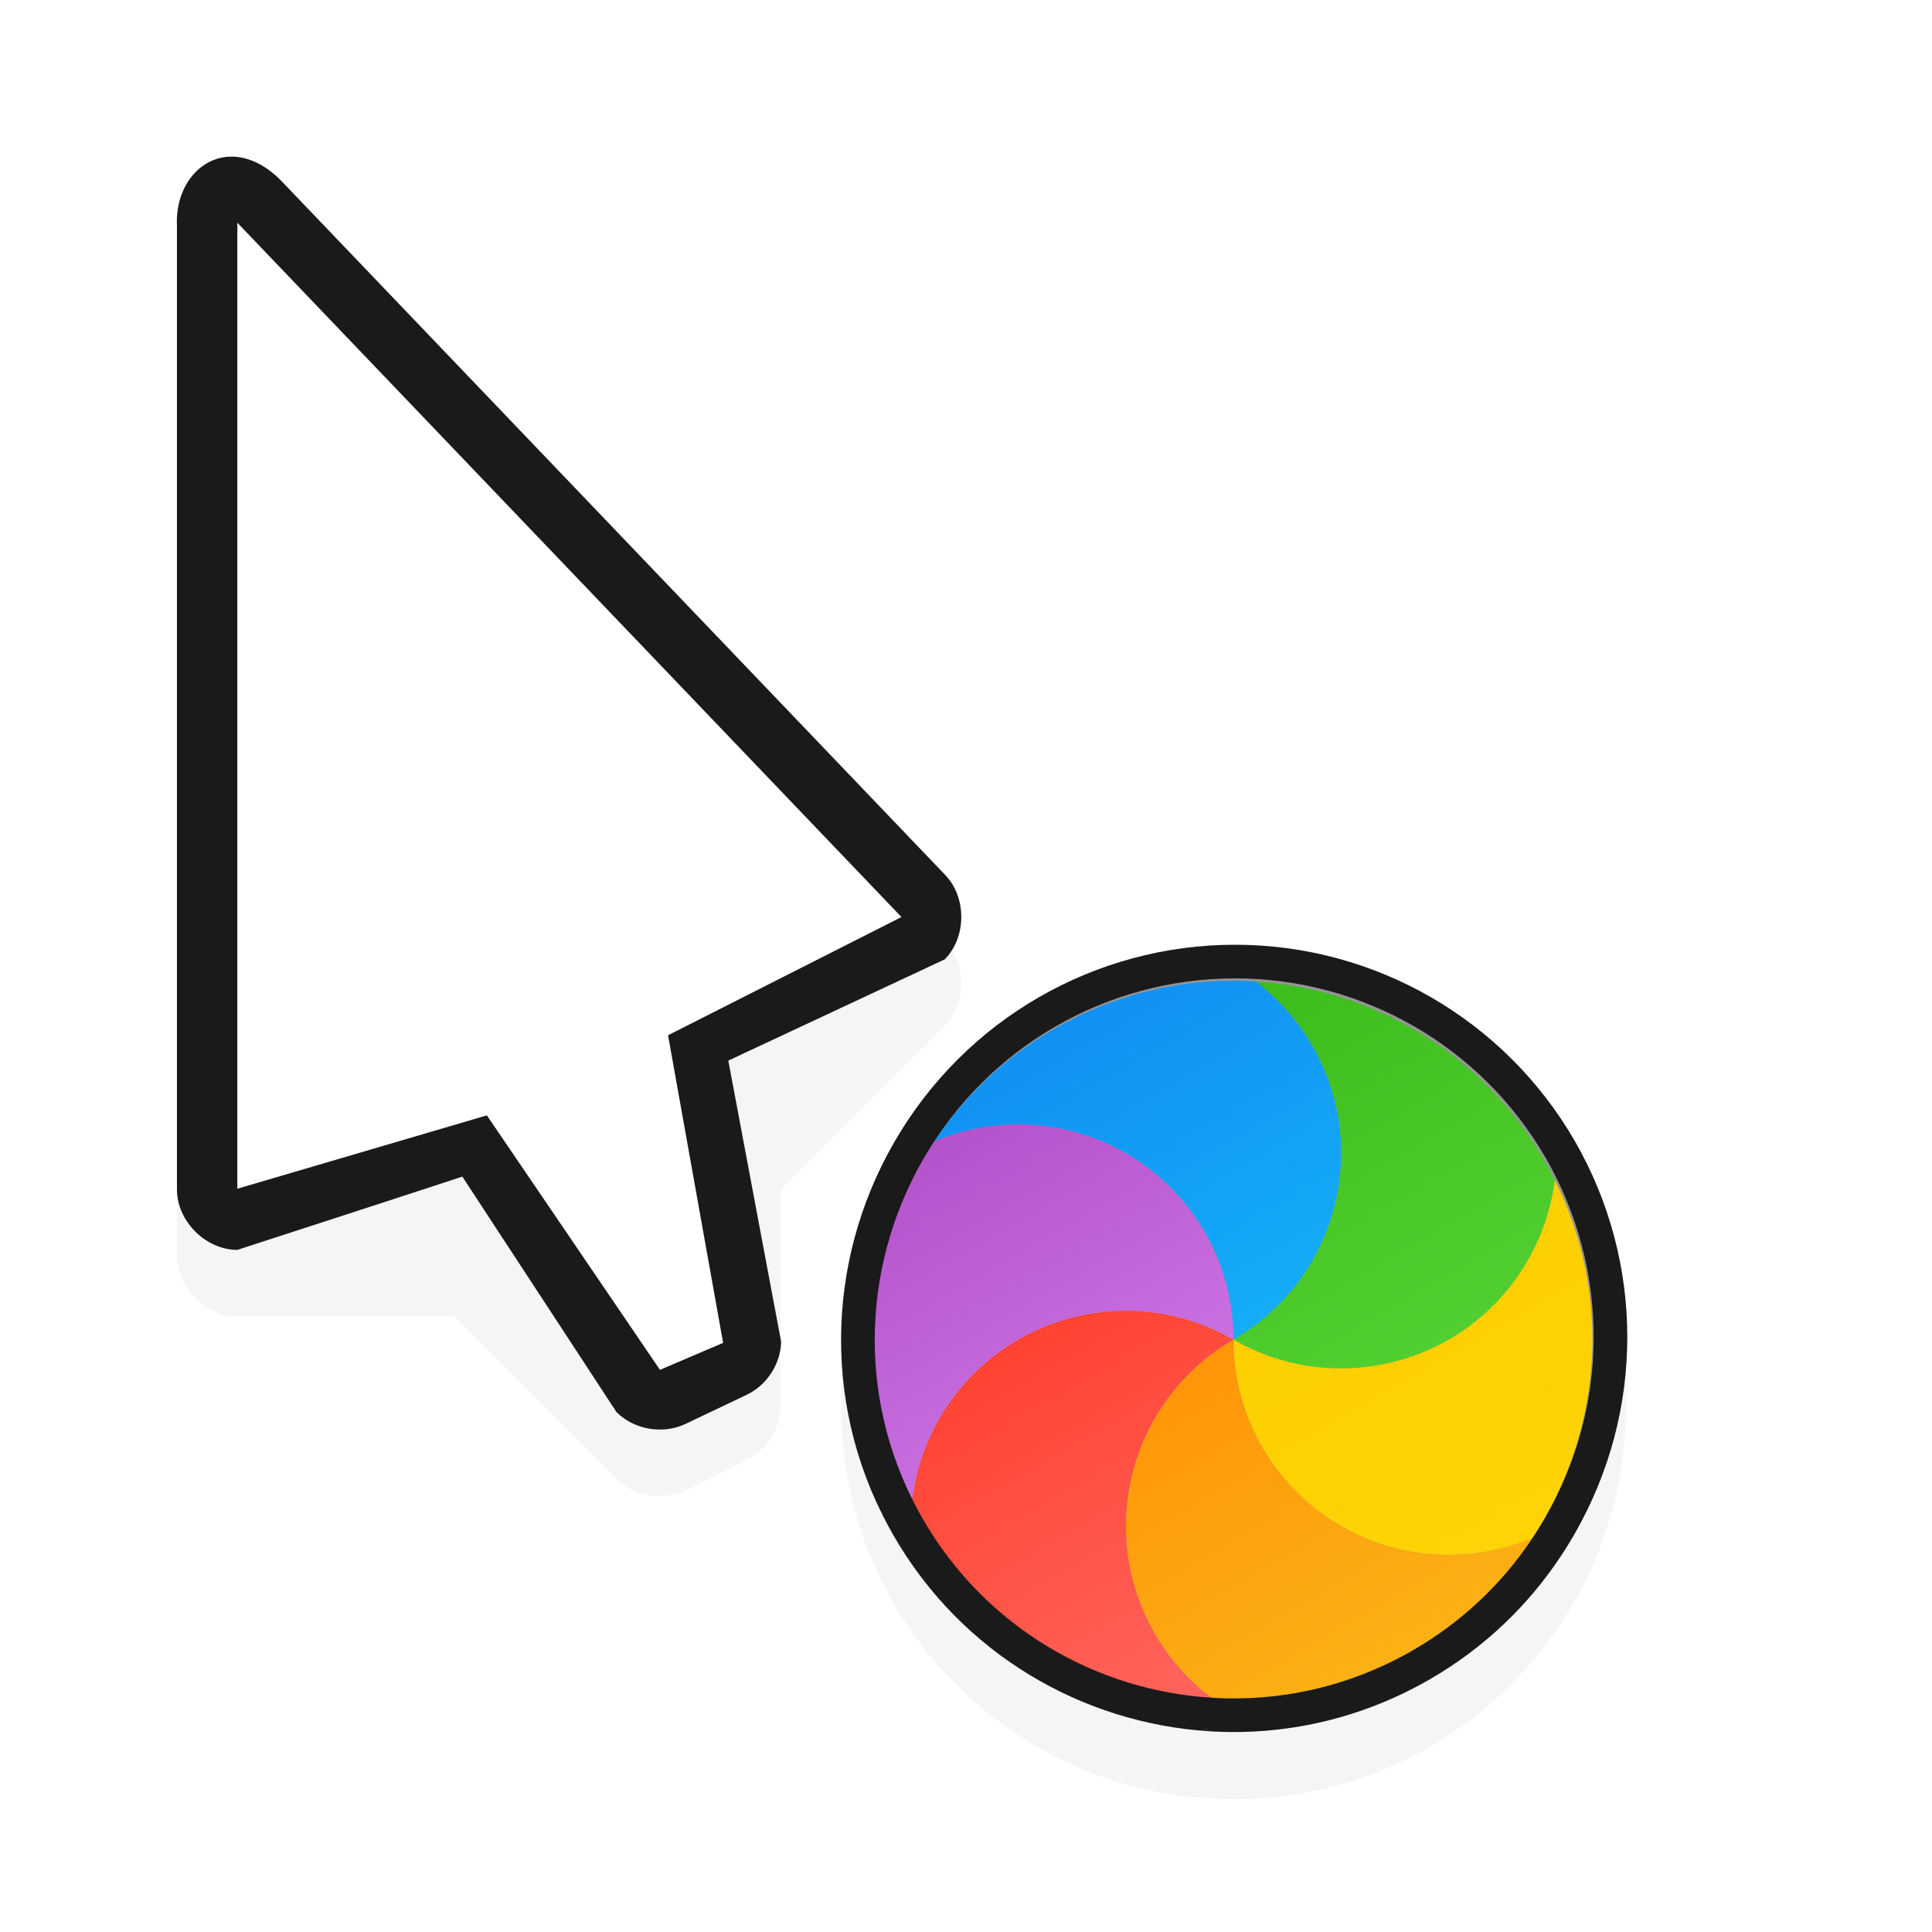 <?xml version="1.0" encoding="UTF-8" standalone="no"?><!DOCTYPE svg PUBLIC "-//W3C//DTD SVG 1.1//EN" "http://www.w3.org/Graphics/SVG/1.1/DTD/svg11.dtd"><svg xmlns="http://www.w3.org/2000/svg" xmlns:xlink="http://www.w3.org/1999/xlink" height="32" id="svg2" version="1.1" viewBox="0 0 32 32" width="32"><defs id="defs4"><linearGradient gradientTransform="matrix(-0.526,0.304,-0.291,-0.503,34.635,1046.356)" gradientUnits="userSpaceOnUse" id="linearGradient13172" x1="17.871" x2="17.871" xlink:href="#linearGradient-colour1" y1="7.669" y2="17.893"/><linearGradient gradientTransform="matrix(1.028,0,0,0.984,343.323,796.717)" gradientUnits="userSpaceOnUse" id="linearGradient-colour1" x1="17.871" x2="17.871" y1="7.669" y2="17.893"><stop offset="0%" stop-color="#FBB114"/><stop offset="100%" stop-color="#FF9508"/></linearGradient><linearGradient gradientTransform="matrix(-0.483,0.279,-0.316,-0.548,34.635,1046.356)" gradientUnits="userSpaceOnUse" id="linearGradient13174" x1="23.954" x2="23.954" xlink:href="#linearGradient-colour2" y1="8.61" y2="19.256"/><linearGradient gradientTransform="matrix(0.945,0,0,1.071,343.323,796.717)" gradientUnits="userSpaceOnUse" id="linearGradient-colour2" x1="23.954" x2="23.954" y1="8.61" y2="19.256"><stop offset="0%" stop-color="#FF645D"/><stop offset="100%" stop-color="#FF4332"/></linearGradient><linearGradient gradientTransform="matrix(-0.565,0.326,-0.271,-0.469,34.635,1046.356)" gradientUnits="userSpaceOnUse" id="linearGradient13176" x1="20.127" x2="20.127" xlink:href="#linearGradient-colour3" y1="19.205" y2="29.033"/><linearGradient gradientTransform="matrix(1.104,0,0,0.916,343.323,796.717)" gradientUnits="userSpaceOnUse" id="linearGradient-colour3" x1="20.127" x2="20.127" y1="19.205" y2="29.033"><stop offset="0%" stop-color="#CA70E1"/><stop offset="100%" stop-color="#B452CB"/></linearGradient><linearGradient gradientTransform="matrix(-0.526,0.304,-0.291,-0.503,34.635,1046.356)" gradientUnits="userSpaceOnUse" id="linearGradient13178" x1="16.36" x2="16.36" xlink:href="#linearGradient-colour4" y1="17.893" y2="28.118"/><linearGradient gradientTransform="matrix(1.028,0,0,0.984,343.323,796.717)" gradientUnits="userSpaceOnUse" id="linearGradient-colour4" x1="16.36" x2="16.36" y1="17.893" y2="28.118"><stop offset="0%" stop-color="#14ADF6"/><stop offset="100%" stop-color="#1191F4"/></linearGradient><linearGradient gradientTransform="matrix(-0.483,0.279,-0.316,-0.548,34.635,1046.356)" gradientUnits="userSpaceOnUse" id="linearGradient13180" x1="13.308" x2="13.308" xlink:href="#linearGradient-colour5" y1="13.619" y2="24.265"/><linearGradient gradientTransform="matrix(0.945,0,0,1.071,343.323,796.717)" gradientUnits="userSpaceOnUse" id="linearGradient-colour5" x1="13.308" x2="13.308" y1="13.619" y2="24.265"><stop offset="0%" stop-color="#52CF30"/><stop offset="100%" stop-color="#3BBD1C"/></linearGradient><linearGradient gradientTransform="matrix(-0.565,0.326,-0.271,-0.469,34.635,1046.356)" gradientUnits="userSpaceOnUse" id="linearGradient13182" x1="11.766" x2="11.766" xlink:href="#linearGradient-colour6" y1="9.377" y2="19.205"/><linearGradient gradientTransform="matrix(1.104,0,0,0.916,343.323,796.717)" gradientUnits="userSpaceOnUse" id="linearGradient-colour6" x1="11.766" x2="11.766" y1="9.377" y2="19.205"><stop offset="0%" stop-color="#FFD305"/><stop offset="100%" stop-color="#FDCF01"/></linearGradient><filter height="1.272" id="filter7590-8" style="color-interpolation-filters:sRGB" width="1.441" x="-0.22" y="-0.136"><feGaussianBlur id="feGaussianBlur7592-1" stdDeviation="1.192"/></filter><filter height="1.444" id="filter7558-8" style="color-interpolation-filters:sRGB" width="1.444" x="-0.222" y="-0.222"><feGaussianBlur id="feGaussianBlur7560-4" stdDeviation="1.202"/></filter></defs><g id="layer1" transform="translate(0,-1020.362)"><path d="m 20.431,1037.164 c -3.59,0 -6.5,2.91 -6.5,6.5 0,3.59 2.91,6.5 6.5,6.5 3.59,0 6.5,-2.91 6.5,-6.5 0,-3.59 -2.91,-6.5 -6.5,-6.5 z" id="path7438-8" style="color:#000;font-style:normal;font-variant:normal;font-weight:normal;font-stretch:normal;font-size:medium;line-height:normal;font-family:Sans;-inkscape-font-specification:Sans;text-indent:0;text-align:start;text-decoration:none;text-decoration-line:none;letter-spacing:normal;word-spacing:normal;text-transform:none;direction:ltr;block-progression:tb;writing-mode:lr-tb;baseline-shift:baseline;text-anchor:start;display:inline;overflow:visible;visibility:visible;opacity:0.2;fill:#000;fill-opacity:1;fill-rule:nonzero;stroke:none;stroke-width:2;marker:none;filter:url(#filter7558-8);enable-background:accumulate"/><path d="m 3.743,1024.071 c -0.467,0.055 -0.823,0.498 -0.812,1.094 l 0,16 c 5e-5,0.524 0.476,1 1,1 l 3.594,0 2.687,2.688 c 0.295,0.295 0.783,0.375 1.156,0.188 l 1,-0.5 c 0.328,-0.159 0.554,-0.51 0.562,-0.875 l 0,-3.594 2.719,-2.719 c 0.365,-0.37 0.365,-1.036 0,-1.406 l -11,-11.5 c -0.307,-0.307 -0.626,-0.408 -0.906,-0.375 z" id="path7454-9" style="color:#000;font-style:normal;font-variant:normal;font-weight:normal;font-stretch:normal;font-size:medium;line-height:normal;font-family:Sans;-inkscape-font-specification:Sans;text-indent:0;text-align:start;text-decoration:none;text-decoration-line:none;letter-spacing:normal;word-spacing:normal;text-transform:none;direction:ltr;block-progression:tb;writing-mode:lr-tb;baseline-shift:baseline;text-anchor:start;display:inline;overflow:visible;visibility:visible;opacity:0.2;fill:#000;fill-opacity:1;fill-rule:nonzero;stroke:none;stroke-width:2;marker:none;filter:url(#filter7590-8);enable-background:accumulate"/><path d="m 2.931,1024.064 v 16 c 5e-5,0.524 0.476,1 1,1 0,0 3.883,-1.26 3.726,-1.215 l 2.555,3.903 c 0.295,0.295 0.783,0.374 1.156,0.188 l 1.008,-0.48 c 0.328,-0.159 0.554,-0.51 0.562,-0.875 l -0.875,-4.656 3.585,-1.677 c 0.365,-0.37 0.365,-1.037 0,-1.406 l -11,-11.5 c -0.82,-0.82 -1.736,-0.235 -1.719,0.719 z" id="path11427-0-33" style="color:#000;font-style:normal;font-variant:normal;font-weight:normal;font-stretch:normal;font-size:medium;line-height:normal;font-family:Sans;-inkscape-font-specification:Sans;text-indent:0;text-align:start;text-decoration:none;text-decoration-line:none;letter-spacing:normal;word-spacing:normal;text-transform:none;writing-mode:lr-tb;direction:ltr;baseline-shift:baseline;text-anchor:start;display:inline;overflow:visible;visibility:visible;fill:#1a1a1a;fill-opacity:1;fill-rule:nonzero;stroke:none;stroke-width:2;marker:none;enable-background:accumulate"/><path d="m 3.931,1040.051 v -16 l 11,11.5 -3.866,1.958 0.912,5.095 -1.046,0.447 -2.867,-4.215 z" id="path11429-9-3" style="fill:#FFF;fill-opacity:1;stroke:none"/><ellipse cx="503.563" cy="-913.08" id="circle4566-9-6" rx="6.499" ry="6.499" style="fill:#1a1a1a;fill-rule:evenodd;stroke:none;stroke-width:0.591;fill-opacity:1" transform="matrix(-0.866,0.5,-0.5,-0.866,0,0)"/><path d="m 20.027,1049.037 c -0.404,-0.305 -0.754,-0.695 -1.023,-1.16 -1.077,-1.865 -0.438,-4.25 1.427,-5.327 -8e-5,2.154 1.746,3.899 3.899,3.899 0.538,0 1.051,-0.109 1.518,-0.306 -0.538,0.812 -1.267,1.515 -2.168,2.035 -1.151,0.664 -2.42,0.937 -3.654,0.859 z" id="path4568-3-0" style="fill:#1a1a1a;fill-rule:evenodd;stroke:none;stroke-width:0.591;fill-opacity:1"/><path d="m 14.611,1045.443 c 0.063,-0.502 0.224,-1 0.493,-1.466 1.077,-1.865 3.462,-2.504 5.327,-1.427 -1.865,1.077 -2.504,3.462 -1.427,5.327 0.269,0.466 0.619,0.855 1.023,1.16 -2.099,-0.133 -4.094,-1.28 -5.224,-3.237 -0.068,-0.118 -0.132,-0.237 -0.192,-0.357 v 0 z" id="path4570-6-4" style="fill:#1a1a1a;fill-rule:evenodd;stroke:none;stroke-width:0.591;fill-opacity:1"/><path d="m 15.014,1038.957 c 0.467,-0.197 0.979,-0.306 1.518,-0.306 2.154,-10e-5 3.899,1.746 3.899,3.899 -1.865,-1.077 -4.25,-0.438 -5.327,1.427 -0.269,0.466 -0.431,0.964 -0.493,1.466 -1.062,-2.131 -0.845,-4.601 0.403,-6.486 z" id="path4572-0-8" style="fill:#1a1a1a;fill-rule:evenodd;stroke:none;stroke-width:0.591;fill-opacity:1"/><path d="m 20.835,1036.063 c 0.404,0.305 0.754,0.695 1.023,1.16 1.077,1.865 0.438,4.25 -1.427,5.327 8.5e-5,-2.154 -1.746,-3.899 -3.899,-3.899 -0.538,10e-5 -1.051,0.109 -1.518,0.306 0.538,-0.812 1.267,-1.515 2.168,-2.035 1.151,-0.664 2.42,-0.937 3.654,-0.859 z" id="path4574-6-8" style="fill:#1a1a1a;fill-rule:evenodd;stroke:none;stroke-width:0.591;fill-opacity:1"/><path d="m 26.251,1039.657 c -0.063,0.502 -0.224,1 -0.493,1.465 -1.077,1.865 -3.462,2.504 -5.327,1.427 1.865,-1.077 2.504,-3.462 1.427,-5.327 -0.269,-0.466 -0.619,-0.855 -1.023,-1.16 2.099,0.133 4.094,1.28 5.224,3.237 0.068,0.118 0.132,0.237 0.192,0.357 v 0 z" id="path4576-2-8" style="fill:#1a1a1a;fill-rule:evenodd;stroke:none;stroke-width:0.591;fill-opacity:1"/><path d="m 25.848,1046.143 c -0.467,0.197 -0.979,0.306 -1.518,0.306 -2.154,10e-5 -3.899,-1.746 -3.899,-3.899 1.865,1.077 4.25,0.438 5.327,-1.427 0.269,-0.466 0.431,-0.964 0.493,-1.465 1.062,2.131 0.845,4.601 -0.403,6.486 z" id="path4578-6-9" style="fill:#1a1a1a;fill-rule:evenodd;stroke:none;stroke-width:0.591;fill-opacity:1"/><ellipse cx="503.563" cy="-913.08" id="background-1-7" rx="5.942" ry="5.942" style="fill:#959595;fill-rule:evenodd;stroke:none;stroke-width:0.591" transform="matrix(-0.866,0.5,-0.5,-0.866,0,0)"/><path d="m 20.061,1048.481 c -0.369,-0.279 -0.69,-0.635 -0.935,-1.061 -0.984,-1.705 -0.4,-3.885 1.305,-4.87 -7.8e-5,1.969 1.596,3.565 3.565,3.565 0.492,0 0.961,-0.1 1.388,-0.28 -0.492,0.743 -1.158,1.385 -1.982,1.861 -1.052,0.607 -2.213,0.857 -3.34,0.785 z" id="orange-8-7" style="fill:url(#linearGradient13172);fill-rule:evenodd;stroke:none;stroke-width:0.591"/><path d="m 15.11,1045.195 c 0.057,-0.459 0.205,-0.914 0.451,-1.34 0.985,-1.705 3.165,-2.289 4.87,-1.305 -1.705,0.985 -2.29,3.165 -1.305,4.87 0.246,0.426 0.566,0.782 0.935,1.061 -1.919,-0.121 -3.743,-1.17 -4.776,-2.96 -0.062,-0.108 -0.12,-0.217 -0.175,-0.326 v 0 z" id="red-7-6" style="fill:url(#linearGradient13174);fill-rule:evenodd;stroke:none;stroke-width:0.591"/><path d="m 15.478,1039.265 c 0.427,-0.18 0.895,-0.28 1.388,-0.28 1.969,-10e-5 3.565,1.596 3.565,3.565 -1.705,-0.984 -3.886,-0.4 -4.87,1.305 -0.246,0.426 -0.394,0.881 -0.451,1.34 -0.971,-1.948 -0.772,-4.207 0.368,-5.93 z" id="purple-9-4" style="fill:url(#linearGradient13176);fill-rule:evenodd;stroke:none;stroke-width:0.591"/><path d="m 20.801,1036.619 c 0.369,0.279 0.69,0.635 0.935,1.061 0.984,1.705 0.4,3.886 -1.305,4.87 8.5e-5,-1.969 -1.596,-3.565 -3.565,-3.565 -0.492,0 -0.961,0.1 -1.388,0.28 0.492,-0.743 1.158,-1.385 1.982,-1.861 1.052,-0.607 2.213,-0.857 3.34,-0.785 z" id="blue-2-3" style="fill:url(#linearGradient13178);fill-rule:evenodd;stroke:none;stroke-width:0.591"/><path d="m 25.752,1039.905 c -0.057,0.459 -0.205,0.914 -0.451,1.34 -0.985,1.705 -3.165,2.289 -4.87,1.305 1.705,-0.985 2.29,-3.165 1.305,-4.87 -0.246,-0.426 -0.566,-0.782 -0.935,-1.061 1.919,0.121 3.743,1.17 4.776,2.96 0.062,0.108 0.12,0.216 0.175,0.326 v 0 z" id="green-0-0" style="fill:url(#linearGradient13180);fill-rule:evenodd;stroke:none;stroke-width:0.591"/><path d="m 25.384,1045.835 c -0.427,0.18 -0.895,0.28 -1.388,0.28 -1.969,10e-5 -3.565,-1.596 -3.565,-3.565 1.705,0.984 3.886,0.4 4.87,-1.305 0.246,-0.426 0.394,-0.881 0.451,-1.34 0.971,1.948 0.772,4.207 -0.368,5.93 z" id="yellow-2-3" style="fill:url(#linearGradient13182);fill-rule:evenodd;stroke:none;stroke-width:0.591"/></g></svg>